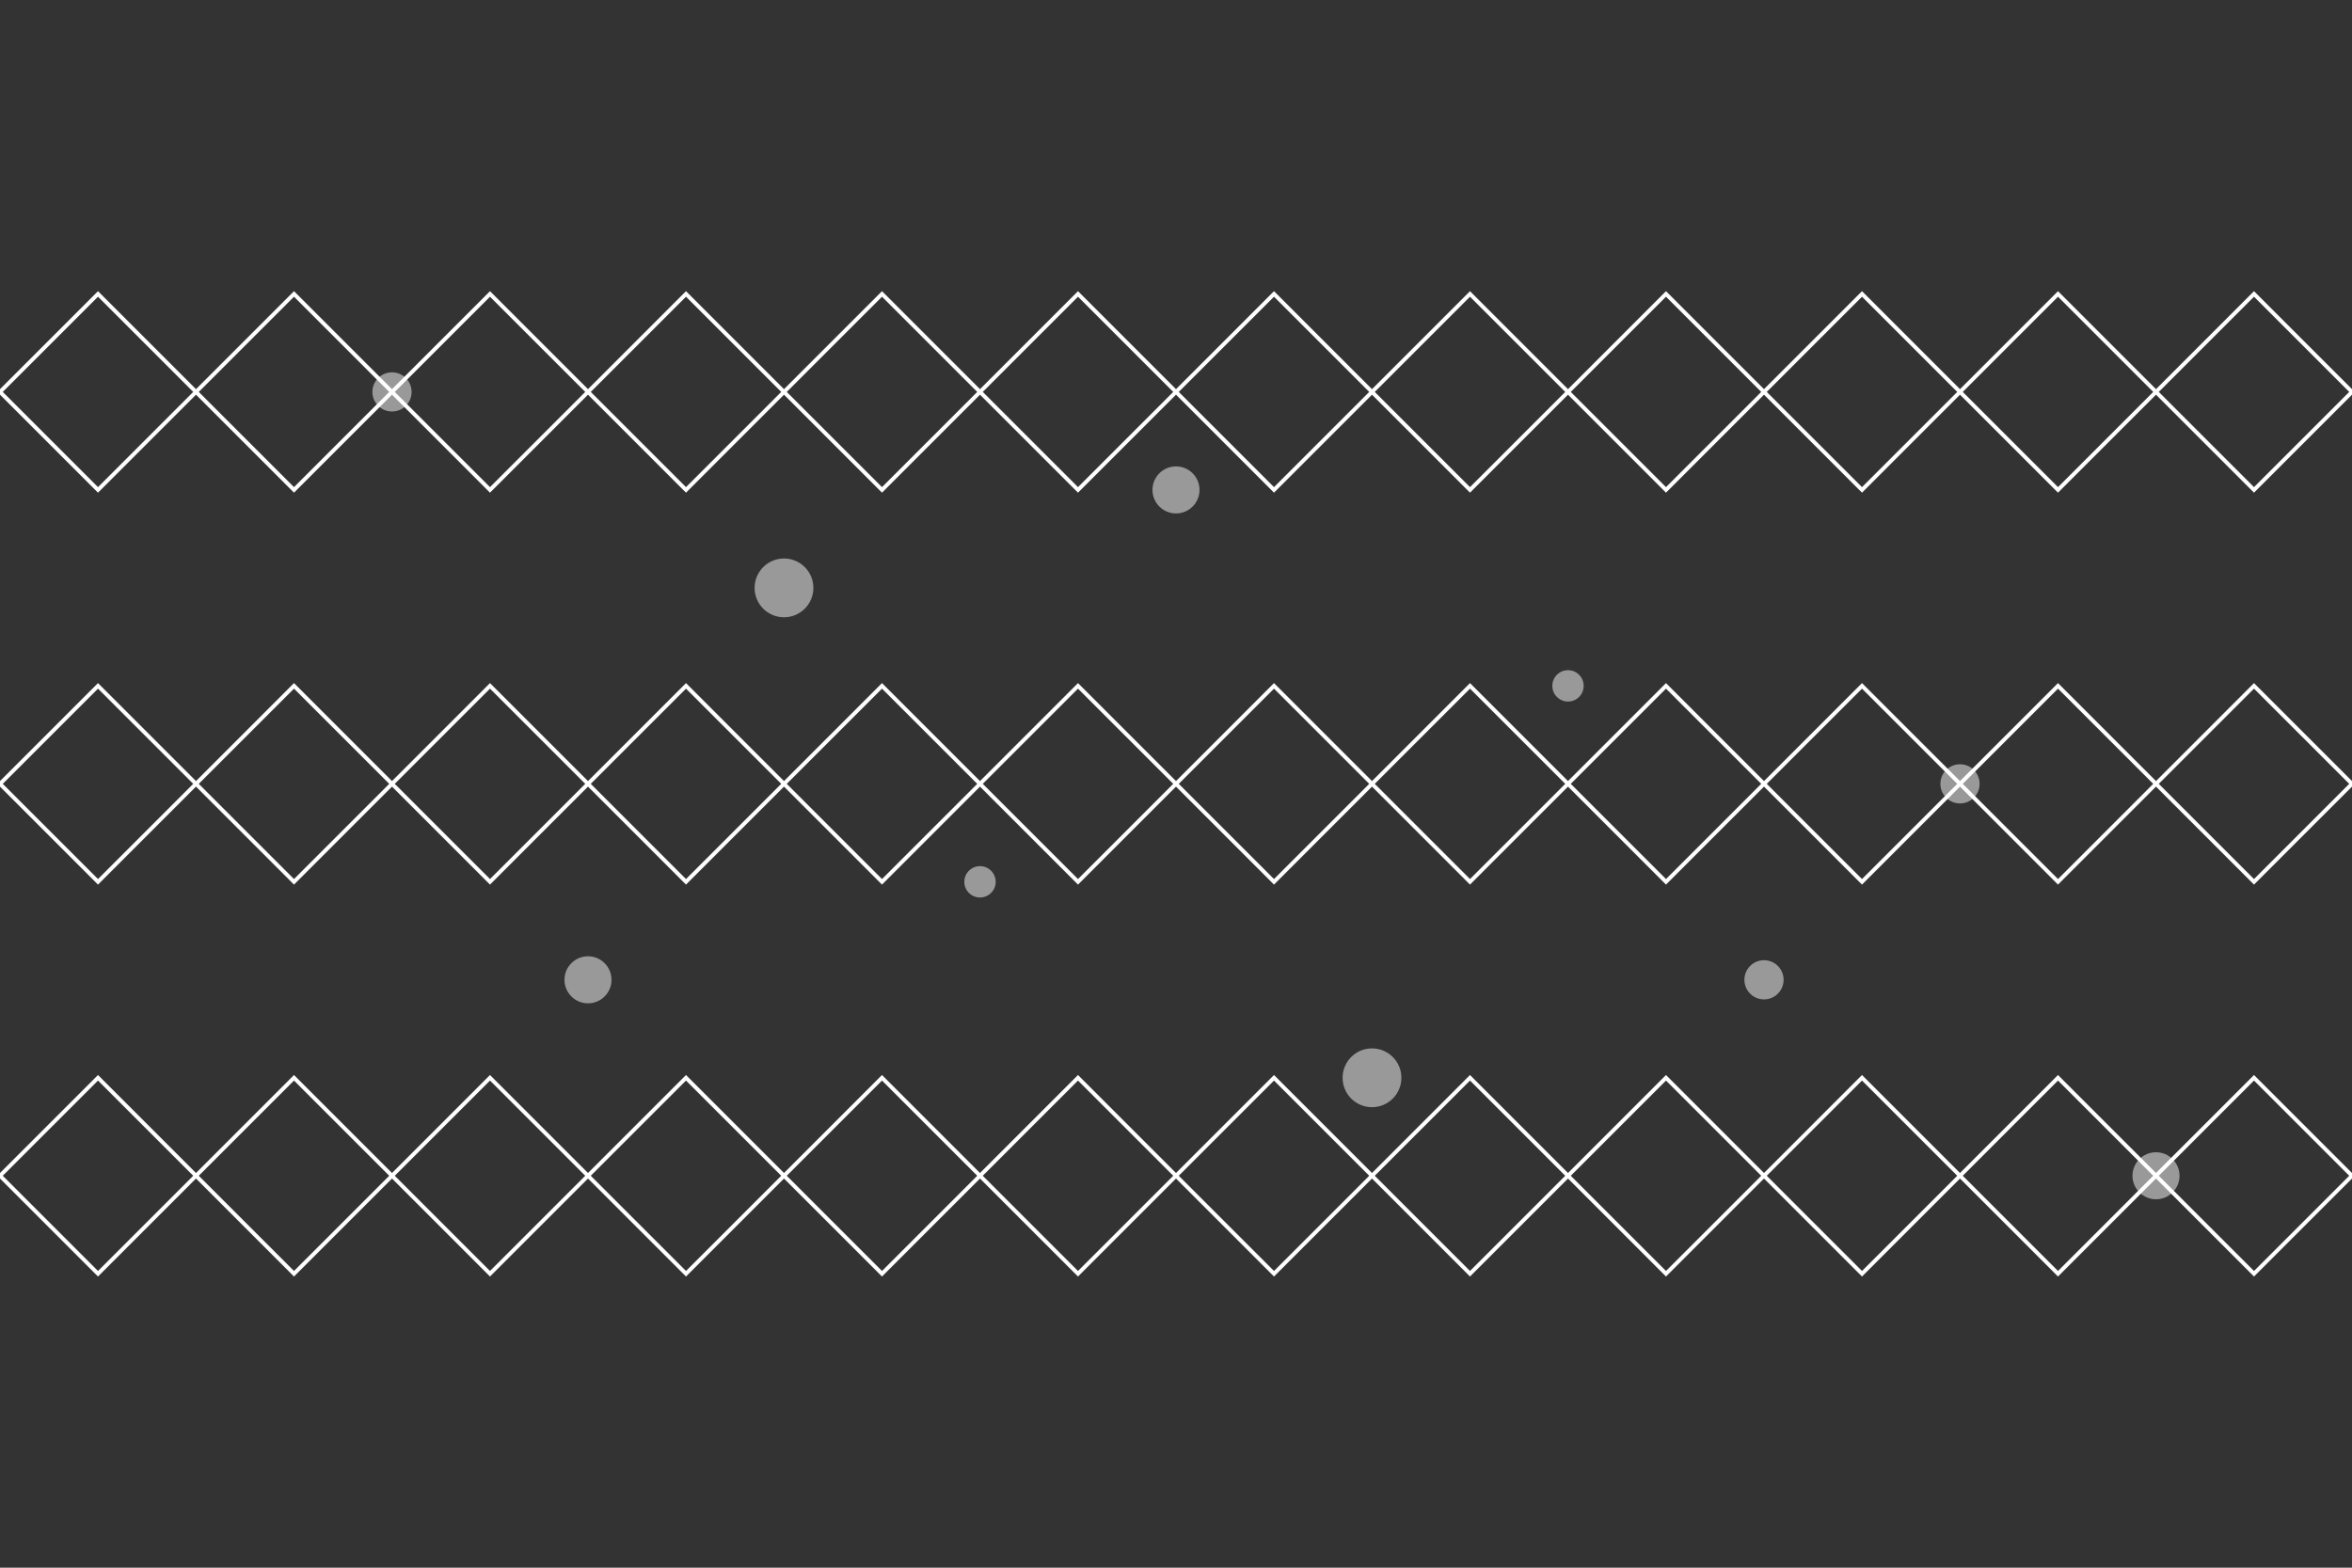 <svg width="1200" height="800" viewBox="0 0 1200 800" fill="none" xmlns="http://www.w3.org/2000/svg">
  <rect x="0" y="0" width="1200" height="800" fill="#333333" stroke="none"/>
  <path d="M600 400 L650 350 L700 400 L750 350 L800 400 L850 350 L900 400 L950 350 L1000 400 L1050 350 L1100 400 L1150 350 L1200 400 L1150 450 L1100 400 L1050 450 L1000 400 L950 450 L900 400 L850 450 L800 400 L750 450 L700 400 L650 450 L600 400 L550 450 L500 400 L450 450 L400 400 L350 450 L300 400 L250 450 L200 400 L150 450 L100 400 L50 450 L0 400 L50 350 L100 400 L150 350 L200 400 L250 350 L300 400 L350 350 L400 400 L450 350 L500 400 L550 350 L600 400" stroke="white" stroke-width="2" fill="none"/>
  <path d="M600 200 L650 150 L700 200 L750 150 L800 200 L850 150 L900 200 L950 150 L1000 200 L1050 150 L1100 200 L1150 150 L1200 200 L1150 250 L1100 200 L1050 250 L1000 200 L950 250 L900 200 L850 250 L800 200 L750 250 L700 200 L650 250 L600 200 L550 250 L500 200 L450 250 L400 200 L350 250 L300 200 L250 250 L200 200 L150 250 L100 200 L50 250 L0 200 L50 150 L100 200 L150 150 L200 200 L250 150 L300 200 L350 150 L400 200 L450 150 L500 200 L550 150 L600 200" stroke="white" stroke-width="2" fill="none"/>
  <path d="M600 600 L650 550 L700 600 L750 550 L800 600 L850 550 L900 600 L950 550 L1000 600 L1050 550 L1100 600 L1150 550 L1200 600 L1150 650 L1100 600 L1050 650 L1000 600 L950 650 L900 600 L850 650 L800 600 L750 650 L700 600 L650 650 L600 600 L550 650 L500 600 L450 650 L400 600 L350 650 L300 600 L250 650 L200 600 L150 650 L100 600 L50 650 L0 600 L50 550 L100 600 L150 550 L200 600 L250 550 L300 600 L350 550 L400 600 L450 550 L500 600 L550 550 L600 600" stroke="white" stroke-width="2" fill="none"/>
  <circle cx="200" cy="200" r="10" fill="white" opacity="0.5"/>
  <circle cx="400" cy="300" r="15" fill="white" opacity="0.5"/>
  <circle cx="600" cy="250" r="12" fill="white" opacity="0.5"/>
  <circle cx="800" cy="350" r="8" fill="white" opacity="0.5"/>
  <circle cx="1000" cy="400" r="10" fill="white" opacity="0.5"/>
  <circle cx="300" cy="500" r="12" fill="white" opacity="0.5"/>
  <circle cx="500" cy="450" r="8" fill="white" opacity="0.5"/>
  <circle cx="700" cy="550" r="15" fill="white" opacity="0.5"/>
  <circle cx="900" cy="500" r="10" fill="white" opacity="0.5"/>
  <circle cx="1100" cy="600" r="12" fill="white" opacity="0.5"/>
</svg>

